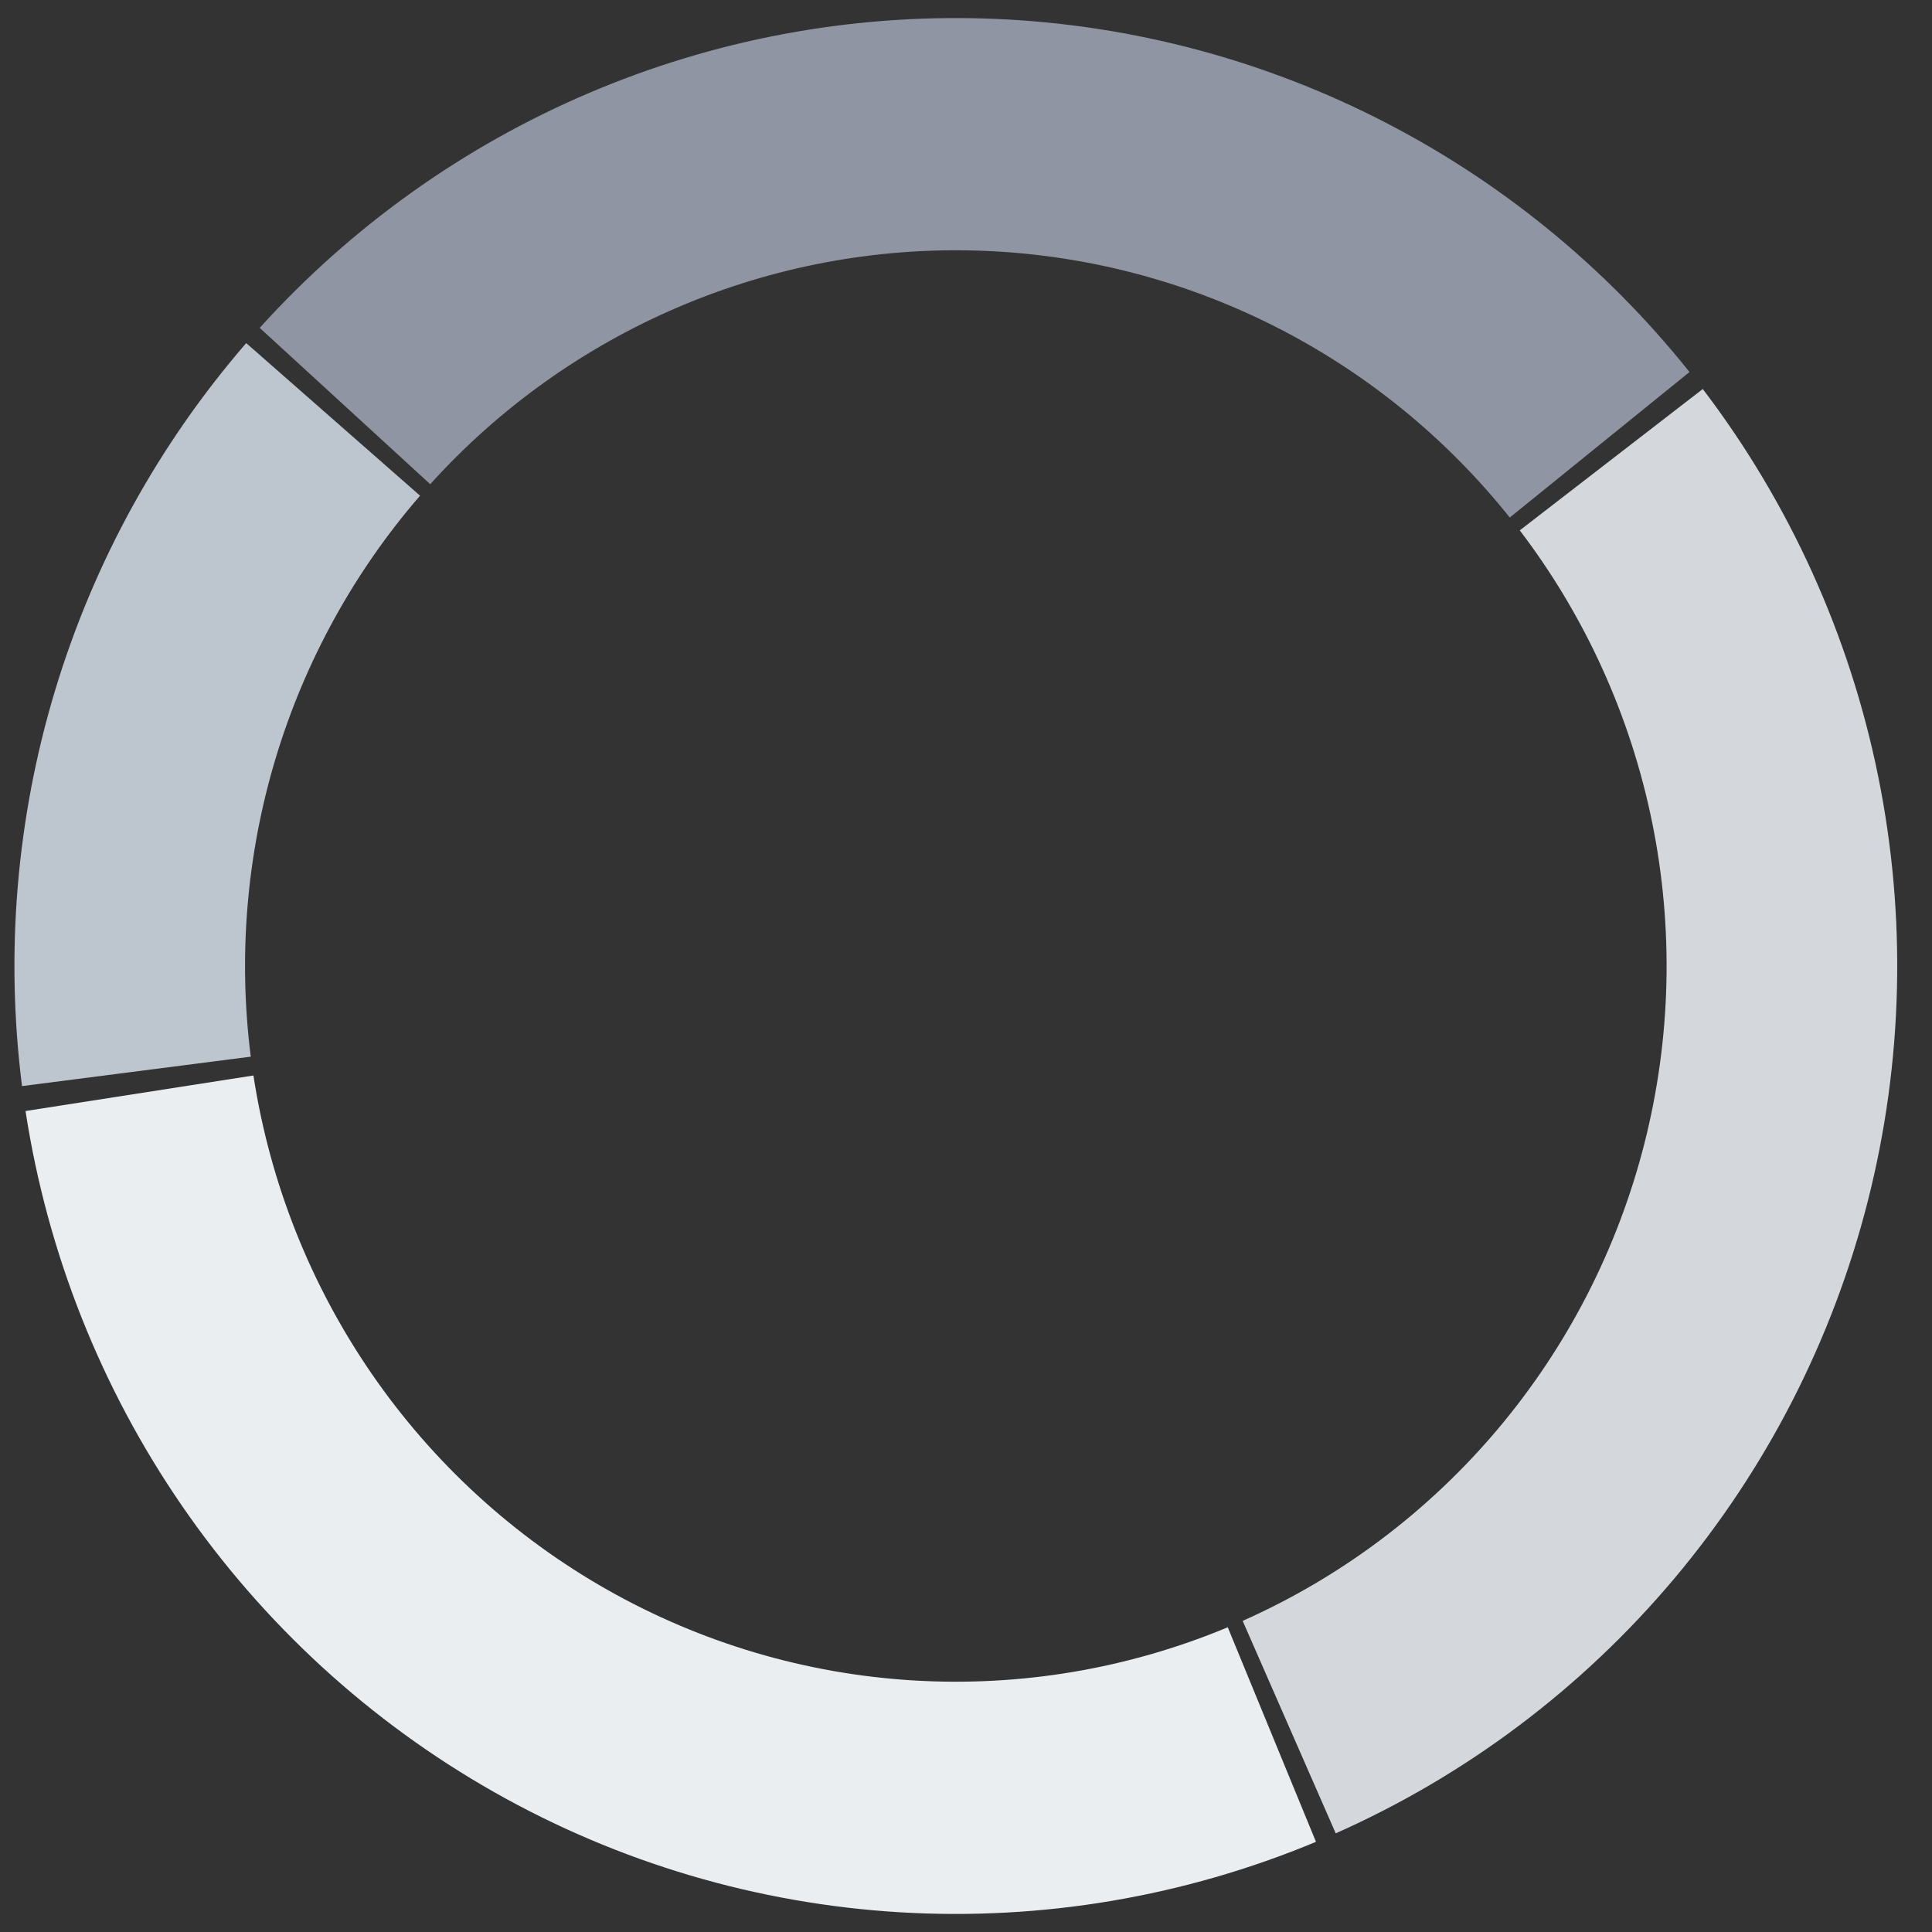 <svg xmlns="http://www.w3.org/2000/svg" preserveAspectRatio="xMidYMid meet" viewBox="0 0 95 95" fill="none">
    <rect x="0" y="0" width="95" height="95" fill="#333333" stroke="none"/>
    <path d="M67.639 5.777C73.622 8.778 78.888 13.047 83.076 18.293L74.238 25.448C71.076 21.488 67.1 18.264 62.583 15.998C58.066 13.733 53.115 12.479 48.072 12.323C43.028 12.167 38.01 13.113 33.364 15.096C28.717 17.079 24.552 20.051 21.155 23.809L12.77 16.122C17.269 11.145 22.785 7.208 28.939 4.582C35.093 1.956 41.739 0.703 48.419 0.91C55.1 1.116 61.657 2.776 67.639 5.777Z" fill="#9095A3"/>
    <path d="M82.316 77.634C77.784 83.02 72.095 87.299 65.68 90.148L61.104 79.701C65.947 77.549 70.242 74.319 73.665 70.252C77.087 66.185 79.547 61.389 80.859 56.225C82.171 51.06 82.302 45.664 81.24 40.442C80.178 35.219 77.952 30.308 74.73 26.079L83.728 19.129C87.995 24.73 90.943 31.235 92.349 38.151C93.756 45.068 93.583 52.216 91.845 59.055C90.107 65.895 86.849 72.248 82.316 77.634Z" fill="#D4D8DD"/>
    <path d="M1.255 54.631C2.328 61.608 4.96 68.248 8.954 74.051C12.947 79.854 18.198 84.667 24.309 88.128C30.42 91.589 37.232 93.606 44.23 94.029C51.229 94.451 58.231 93.267 64.709 90.566L60.371 80.016C55.48 82.055 50.193 82.949 44.909 82.63C39.625 82.311 34.482 80.788 29.868 78.175C25.254 75.562 21.29 71.928 18.274 67.546C15.259 63.165 13.271 58.152 12.461 52.884L1.255 54.631Z" fill="#EBEEF1"/>
    <path d="M2.709 33.949C4.609 27.652 7.812 21.832 12.107 16.871L20.655 24.374C17.412 28.12 14.994 32.514 13.559 37.269C12.125 42.023 11.706 47.029 12.331 51.958L1.083 53.405C0.255 46.876 0.809 40.246 2.709 33.949Z" fill="#BDC6CE"/>
</svg>
